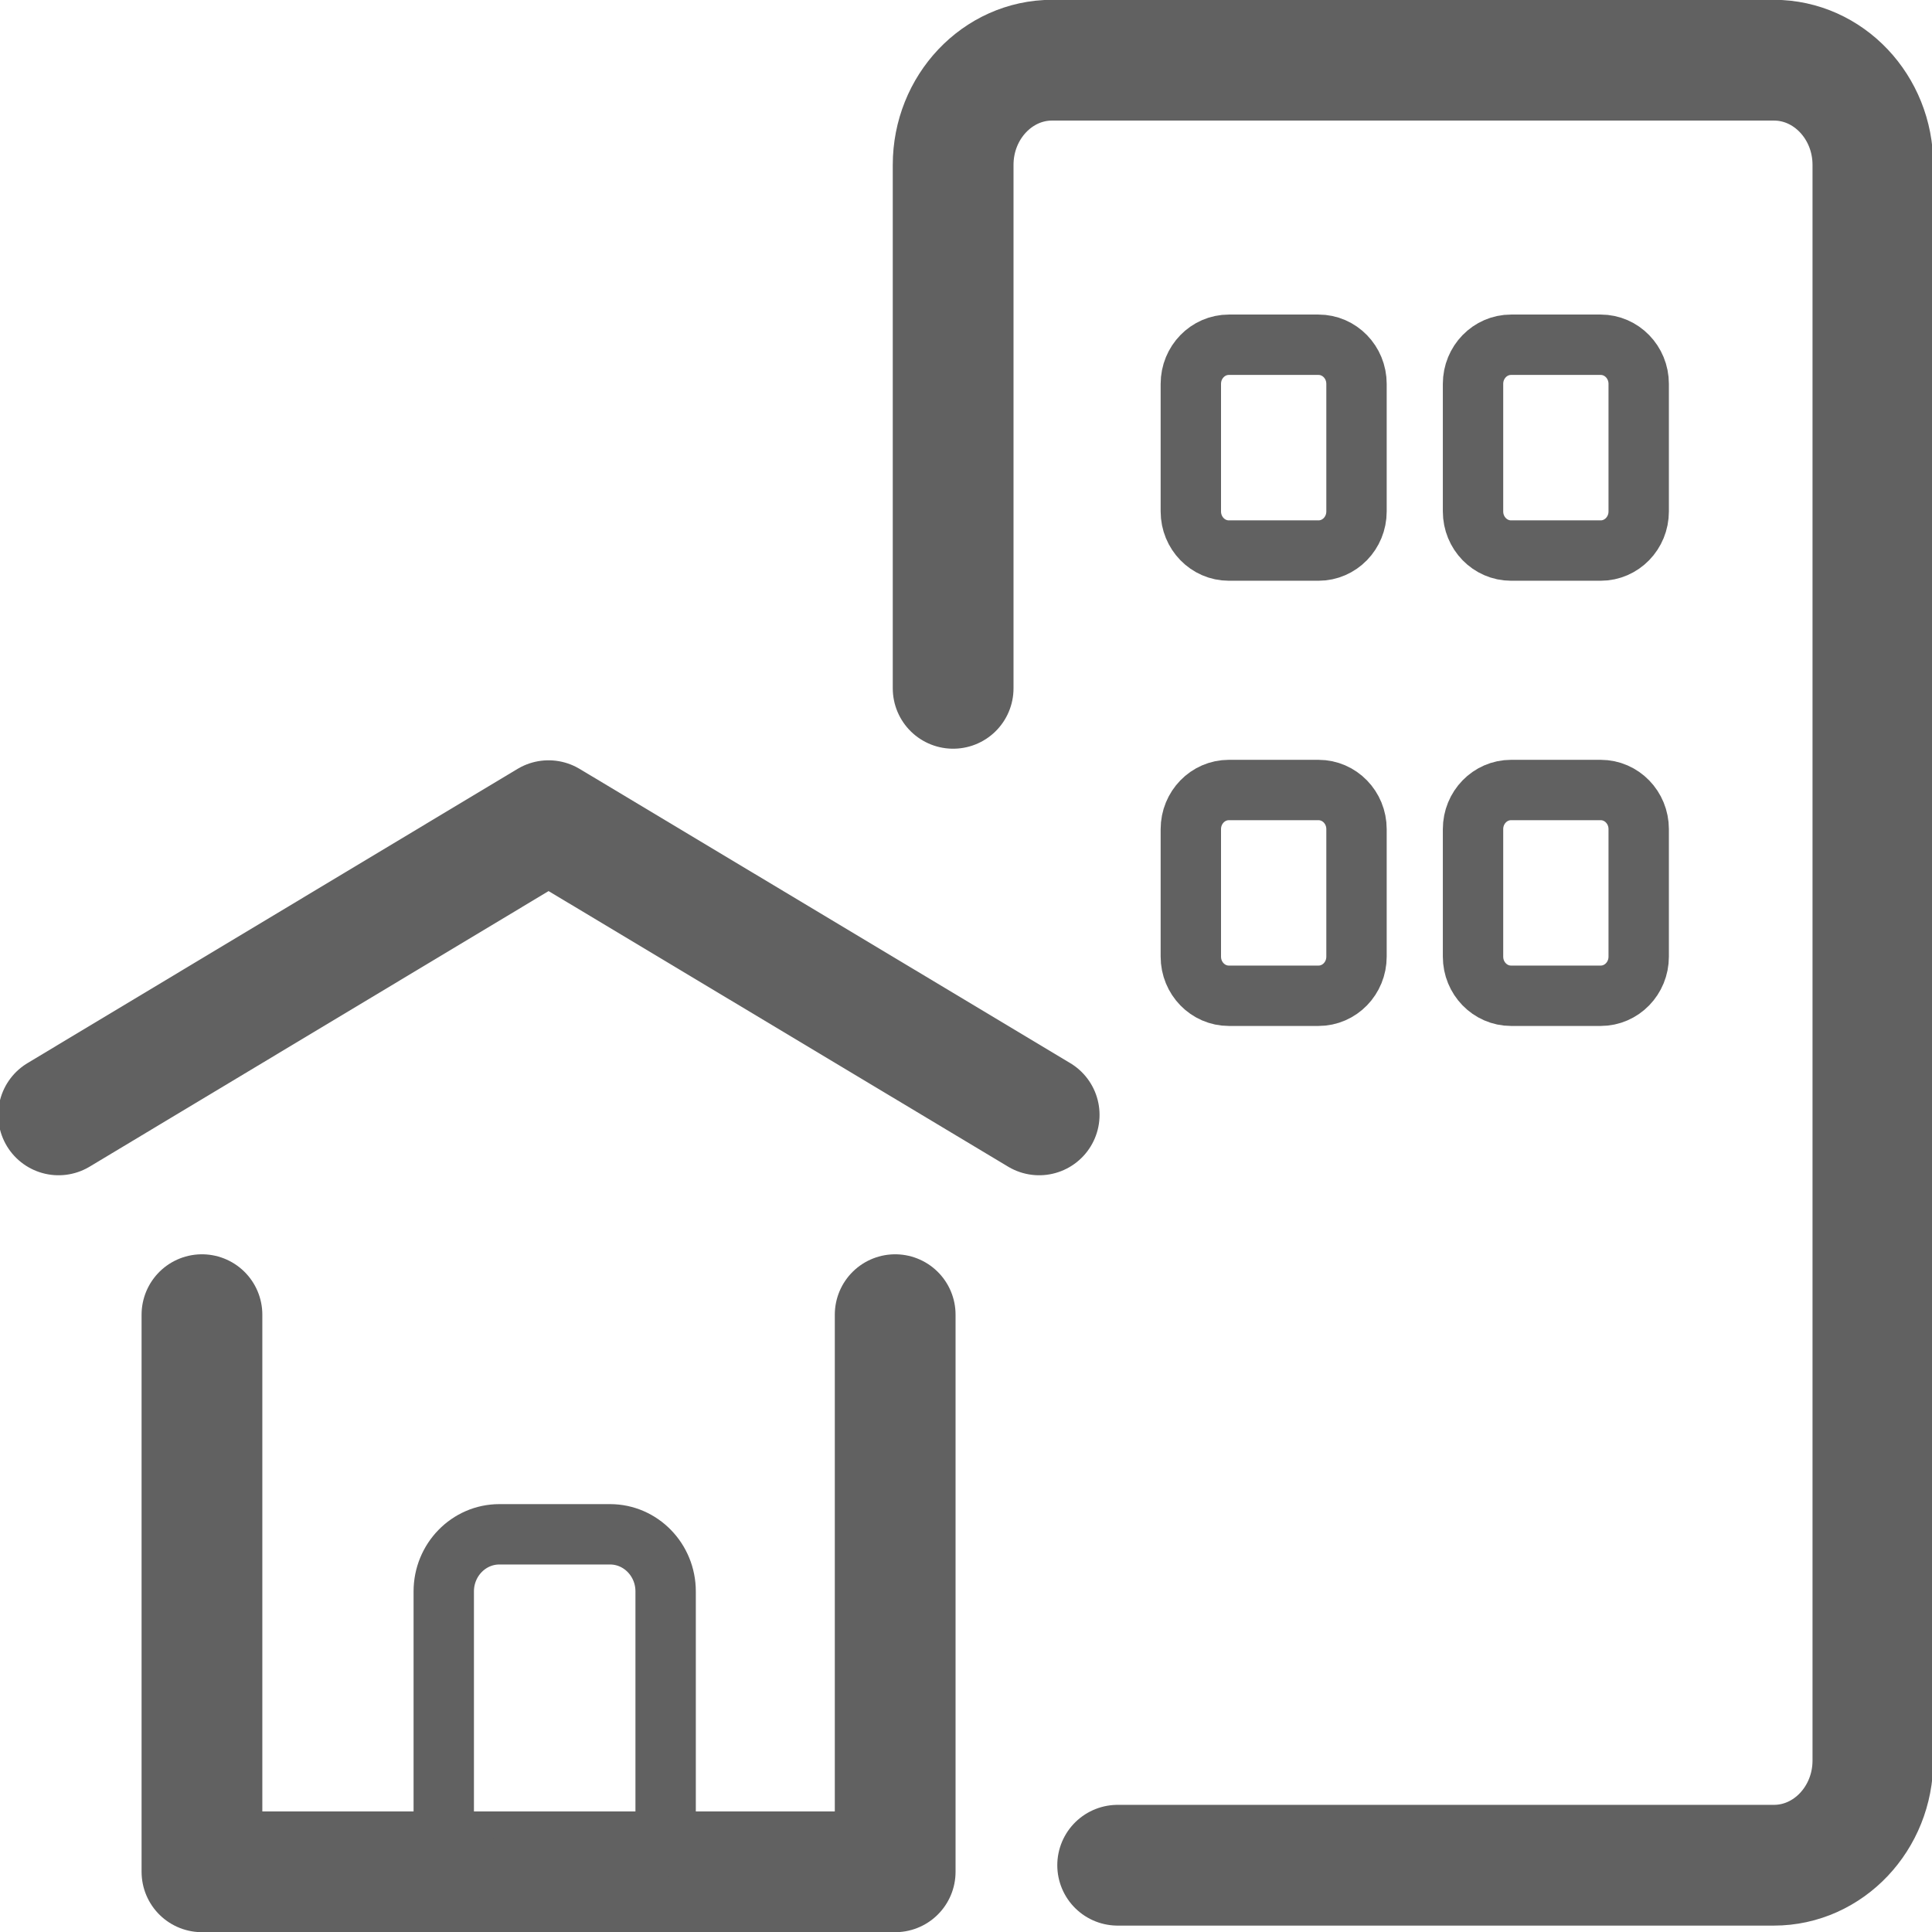 <svg width="32" height="32" viewBox="0 0 32 32" fill="none" xmlns="http://www.w3.org/2000/svg">
<g clip-path="url(#clip0_1282_573)">
<path d="M0.97 18.466L9.086 13.593L17.212 18.466" stroke="#616161" stroke-width="2" stroke-linecap="round" stroke-linejoin="round"/>
<path d="M3.345 21.775V31.003H14.827V21.775" stroke="#616161" stroke-width="2" stroke-linecap="round" stroke-linejoin="round"/>
<path d="M15.787 11.401V2.731C15.787 1.774 16.524 0.997 17.425 0.997H29.382C30.284 0.997 31.021 1.774 31.021 2.731V29.16C31.021 30.116 30.284 30.894 29.382 30.894H18.512" stroke="#616161" stroke-width="2" stroke-linecap="round" stroke-linejoin="round"/>
<path d="M21.838 5.71H20.354C20.006 5.71 19.724 6 19.724 6.358V8.471C19.724 8.829 20.006 9.119 20.354 9.119H21.838C22.186 9.119 22.468 8.829 22.468 8.471V6.358C22.468 6 22.186 5.71 21.838 5.71Z" stroke="#616161" stroke-miterlimit="10"/>
<path d="M26.512 5.71H25.028C24.68 5.71 24.398 6 24.398 6.358V8.471C24.398 8.829 24.68 9.119 25.028 9.119H26.512C26.86 9.119 27.142 8.829 27.142 8.471V6.358C27.142 6 26.86 5.71 26.512 5.71Z" stroke="#616161" stroke-miterlimit="10"/>
<path d="M21.838 13.085H20.354C20.006 13.085 19.724 13.375 19.724 13.733V15.845C19.724 16.203 20.006 16.493 20.354 16.493H21.838C22.186 16.493 22.468 16.203 22.468 15.845V13.733C22.468 13.375 22.186 13.085 21.838 13.085Z" stroke="#616161" stroke-miterlimit="10"/>
<path d="M26.512 13.085H25.028C24.68 13.085 24.398 13.375 24.398 13.733V15.845C24.398 16.203 24.68 16.493 25.028 16.493H26.512C26.86 16.493 27.142 16.203 27.142 15.845V13.733C27.142 13.375 26.86 13.085 26.512 13.085Z" stroke="#616161" stroke-miterlimit="10"/>
<path d="M10.104 25.413H8.271C7.763 25.413 7.35 25.837 7.35 26.359V30.027C7.35 30.55 7.763 30.974 8.271 30.974H10.104C10.613 30.974 11.025 30.55 11.025 30.027V26.359C11.025 25.837 10.613 25.413 10.104 25.413Z" stroke="#616161" stroke-miterlimit="10"/>
</g>
<defs>
<clipPath id="clip0_1282_573">
<rect width="32" height="32" fill="white"/>
</clipPath>
</defs>
</svg>
